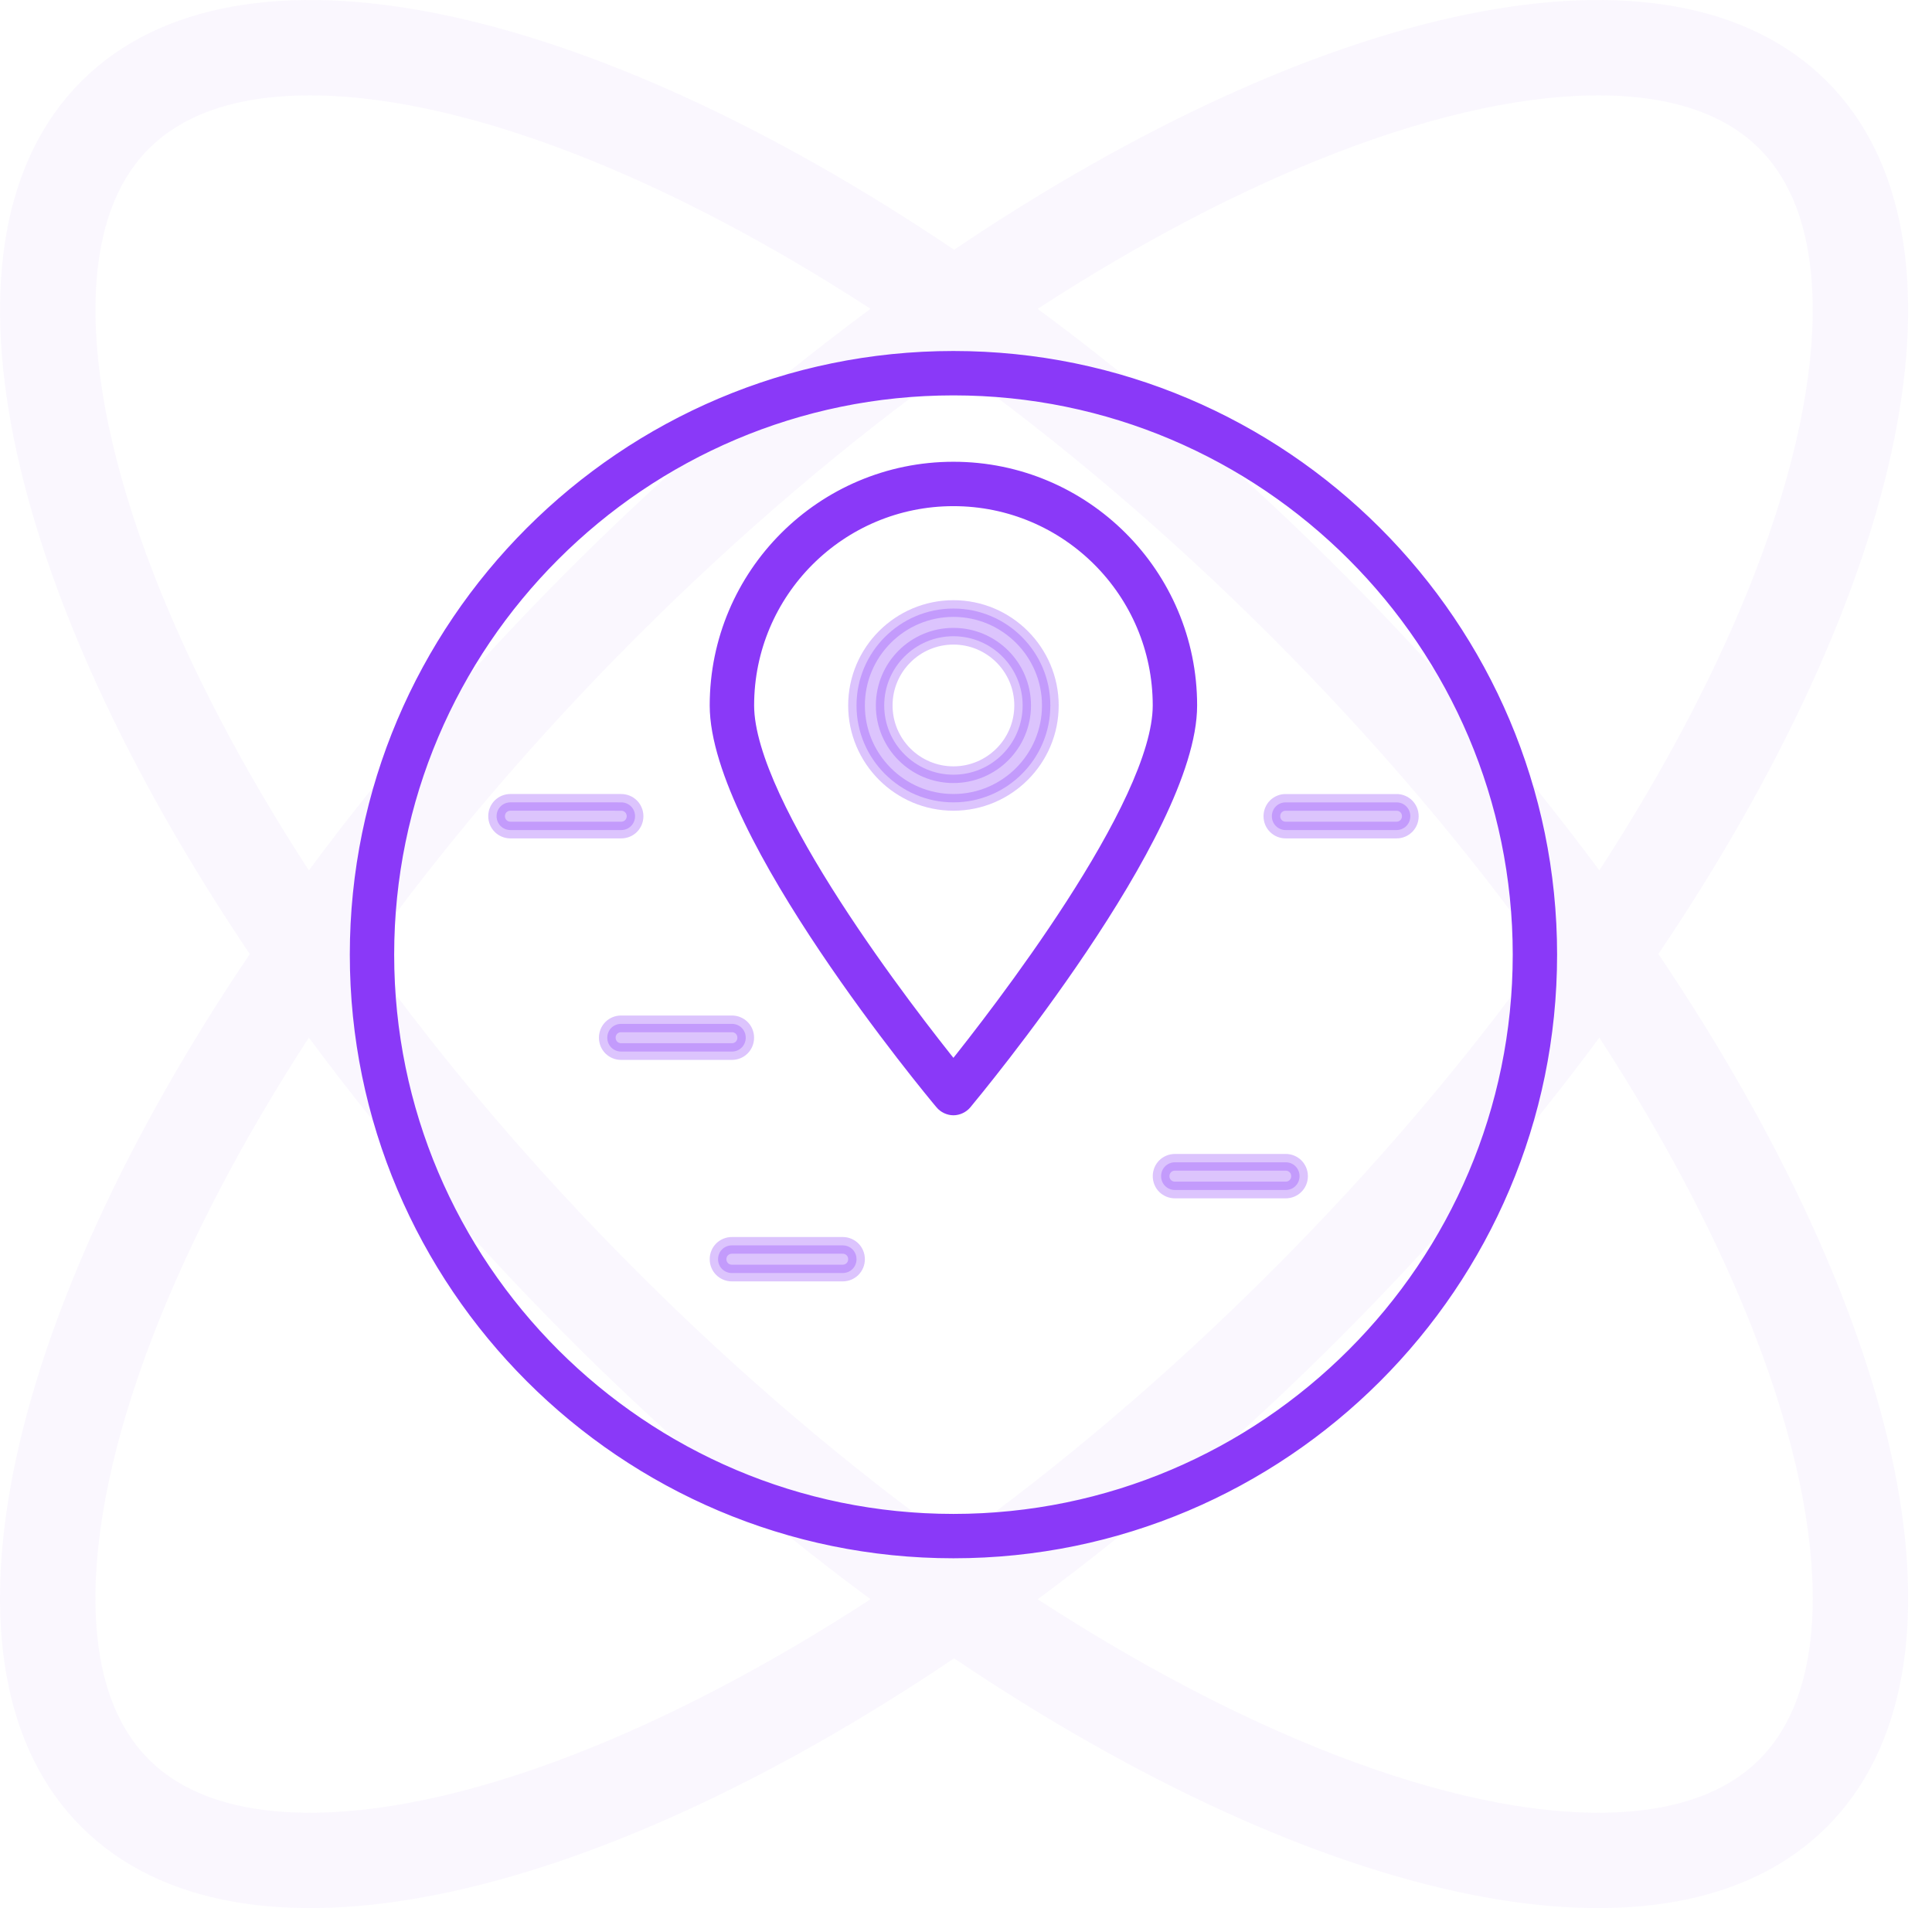 <svg width="81" height="80" viewBox="0 0 81 80" fill="none" xmlns="http://www.w3.org/2000/svg">
	<path opacity="0.04" fill-rule="evenodd" clip-rule="evenodd"
		d="M12.95 43.504C10.145 47.823 7.956 52.028 6.444 55.929C4.715 60.39 3.94 64.27 4.005 67.365C4.071 70.433 4.943 72.473 6.243 73.77C7.543 75.068 9.585 75.937 12.656 75.998C15.754 76.061 19.636 75.281 24.098 73.548C27.992 72.036 32.188 69.85 36.497 67.051C32.244 63.906 27.978 60.24 23.855 56.115C19.742 52.001 16.087 47.746 12.95 43.504ZM10.473 39.999C0.114 55.363 -3.187 70.01 3.415 76.599C10.012 83.183 24.649 79.878 40.001 69.528C55.352 79.878 69.99 83.183 76.587 76.6C83.189 70.01 79.888 55.363 69.529 39.999C79.887 24.635 83.187 9.989 76.585 3.401C69.988 -3.183 55.352 0.122 40.001 10.471C24.65 0.122 10.014 -3.183 3.417 3.401C-3.185 9.99 0.115 24.635 10.473 39.999ZM15.346 39.999C18.527 44.432 22.327 48.929 26.686 53.289C31.053 57.659 35.559 61.468 40.001 64.656C44.443 61.468 48.949 57.659 53.316 53.289C57.675 48.929 61.475 44.432 64.656 39.999C61.476 35.566 57.676 31.07 53.318 26.711C48.95 22.341 44.444 18.531 40.001 15.343C35.558 18.531 31.052 22.341 26.684 26.711C22.326 31.07 18.526 35.566 15.346 39.999ZM36.497 12.948C32.243 16.094 27.977 19.759 23.853 23.885C19.741 27.998 16.087 32.252 12.95 36.494C10.146 32.176 7.958 27.971 6.446 24.071C4.717 19.61 3.941 15.73 4.007 12.635C4.073 9.567 4.945 7.527 6.245 6.23C7.545 4.932 9.587 4.063 12.658 4.002C15.756 3.94 19.638 4.719 24.1 6.452C27.993 7.964 32.189 10.149 36.497 12.948ZM43.505 12.948C47.759 16.094 52.025 19.759 56.149 23.885C60.261 27.999 63.915 32.252 67.052 36.494C69.856 32.176 72.044 27.971 73.556 24.071C75.285 19.61 76.061 15.73 75.995 12.635C75.929 9.567 75.058 7.527 73.757 6.23C72.457 4.932 70.415 4.063 67.344 4.002C64.246 3.94 60.364 4.719 55.902 6.452C52.009 7.964 47.813 10.149 43.505 12.948ZM67.052 43.504C63.914 47.746 60.26 52.001 56.147 56.115C52.024 60.24 47.758 63.906 43.505 67.051C47.814 69.85 52.01 72.036 55.904 73.548C60.366 75.281 64.248 76.061 67.346 75.998C70.417 75.937 72.459 75.068 73.759 73.77C75.059 72.473 75.931 70.433 75.996 67.366C76.062 64.27 75.287 60.39 73.558 55.929C72.046 52.028 69.857 47.823 67.052 43.504Z"
		fill="#8A39F8" />
	<path
		d="M39.974 15.066C26.218 15.066 15.016 26.256 15.016 40.025C15.016 53.793 26.218 64.983 39.974 64.983C53.73 64.983 64.932 53.793 64.932 40.025C64.932 26.256 53.73 15.066 39.974 15.066ZM39.974 63.823C26.856 63.823 16.176 53.142 16.176 40.025C16.176 26.907 26.856 16.227 39.974 16.227C53.091 16.227 63.772 26.907 63.772 40.025C63.772 53.142 53.091 63.823 39.974 63.823Z"
		fill="#8A39F8" stroke="#8A39F8" stroke-width="0.7" />
	<path opacity="0.3"
		d="M26.625 34.221C26.625 33.896 26.369 33.641 26.044 33.641L21.401 33.64C21.076 33.64 20.82 33.895 20.82 34.22C20.82 34.545 21.076 34.801 21.401 34.801H26.044C26.369 34.801 26.625 34.546 26.625 34.221Z"
		fill="#8A39F8" stroke="#8A39F8" stroke-width="0.7" />
	<path opacity="0.3"
		d="M31.265 43.507C31.265 43.182 31.01 42.927 30.685 42.927H26.041C25.716 42.927 25.461 43.182 25.461 43.507C25.461 43.832 25.716 44.088 26.041 44.088H30.685C31.01 44.088 31.265 43.832 31.265 43.507Z"
		fill="#8A39F8" stroke="#8A39F8" stroke-width="0.7" />
	<path opacity="0.3"
		d="M35.329 52.214H30.686C30.361 52.214 30.105 52.469 30.105 52.794C30.105 53.119 30.361 53.374 30.686 53.374H35.329C35.654 53.374 35.91 53.119 35.91 52.794C35.91 52.469 35.655 52.214 35.329 52.214Z"
		fill="#8A39F8" stroke="#8A39F8" stroke-width="0.7" />
	<path opacity="0.3"
		d="M53.904 48.731H49.26C48.935 48.731 48.68 48.987 48.68 49.312C48.68 49.637 48.935 49.892 49.26 49.892H53.904C54.228 49.892 54.484 49.637 54.484 49.312C54.484 48.987 54.228 48.731 53.904 48.731Z"
		fill="#8A39F8" stroke="#8A39F8" stroke-width="0.7" />
	<path opacity="0.3"
		d="M53.324 34.221C53.324 34.546 53.58 34.801 53.904 34.801H58.548C58.873 34.801 59.128 34.546 59.128 34.221C59.128 33.896 58.873 33.641 58.548 33.641H53.904C53.58 33.64 53.324 33.895 53.324 34.221Z"
		fill="#8A39F8" stroke="#8A39F8" stroke-width="0.7" />
	<path
		d="M39.973 19.71C34.529 19.71 30.105 24.132 30.105 29.577C30.105 34.859 39.137 45.736 39.532 46.201C39.636 46.329 39.81 46.41 39.973 46.41C40.135 46.41 40.309 46.329 40.414 46.201C40.797 45.736 49.84 34.86 49.84 29.577C49.84 24.133 45.417 19.71 39.973 19.71H39.973ZM39.973 44.913C38.139 42.637 31.267 33.814 31.267 29.577C31.267 24.771 35.167 20.871 39.973 20.871C44.779 20.871 48.679 24.771 48.679 29.577C48.679 33.814 41.807 42.625 39.973 44.913Z"
		fill="#8A39F8" stroke="#8A39F8" stroke-width="0.7" />
	<path opacity="0.3"
		d="M39.973 25.514C37.733 25.514 35.91 27.337 35.91 29.577C35.91 31.818 37.733 33.64 39.973 33.64C42.213 33.64 44.036 31.818 44.036 29.577C44.036 27.337 42.213 25.514 39.973 25.514ZM39.973 32.48C38.371 32.48 37.071 31.18 37.071 29.577C37.071 27.975 38.371 26.675 39.973 26.675C41.575 26.675 42.875 27.975 42.875 29.577C42.875 31.18 41.575 32.48 39.973 32.48Z"
		fill="#8A39F8" stroke="#8A39F8" stroke-width="0.7" />
</svg>